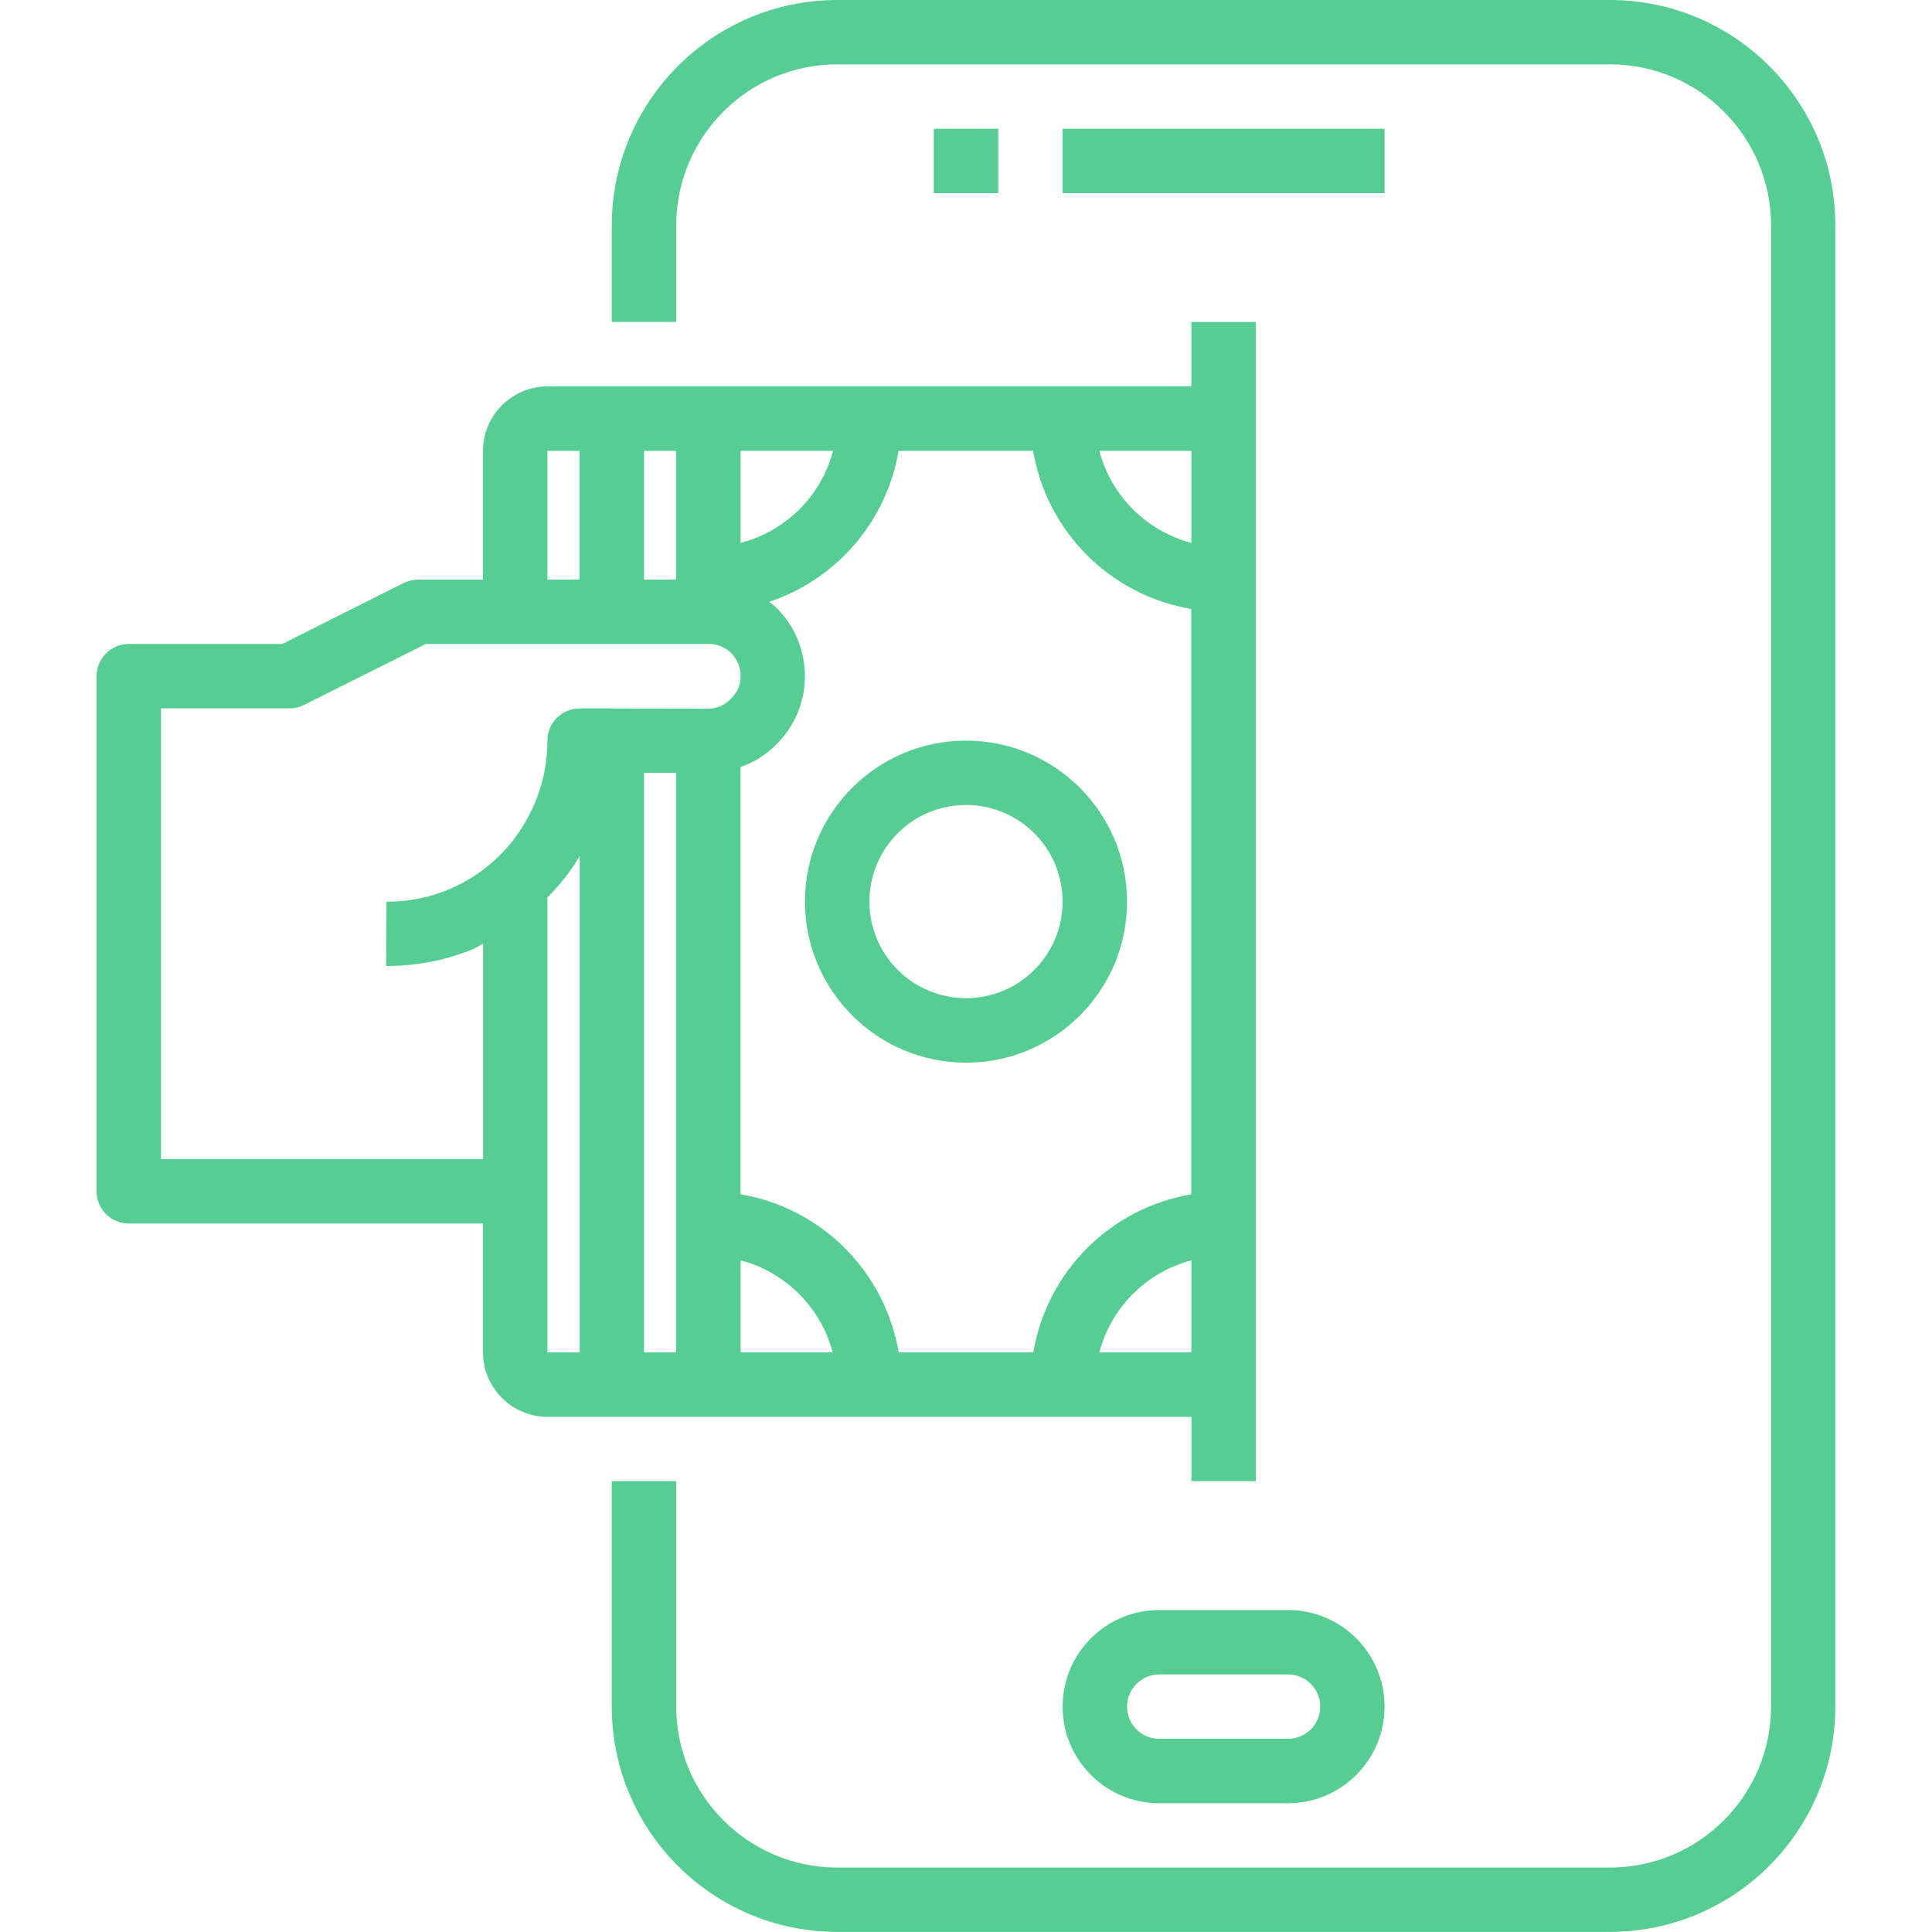 <?xml version="1.0" encoding="utf-8"?>
<!-- Generator: Adobe Illustrator 24.0.1, SVG Export Plug-In . SVG Version: 6.00 Build 0)  -->
<svg version="1.1" id="Layer_1" xmlns="http://www.w3.org/2000/svg" xmlns:xlink="http://www.w3.org/1999/xlink" x="0px" y="0px"
	 viewBox="0 0 200 200" style="enable-background:new 0 0 200 200;" xml:space="preserve">
<style type="text/css">
	.st0{fill:#56CD93;}
</style>
<g>
	<path class="st0" d="M166.67,0h-80C73.79,0.01,63.35,10.45,63.33,23.33v10H70v-10c0.01-9.2,7.47-16.66,16.67-16.67h80
		c9.2,0.01,16.66,7.47,16.67,16.67v153.33c-0.01,9.2-7.47,16.66-16.67,16.67h-80c-9.2-0.01-16.66-7.47-16.67-16.67v-23.33h-6.67
		v23.33c0.01,12.88,10.45,23.32,23.33,23.33h80c12.88-0.01,23.32-10.45,23.33-23.33V23.33C189.99,10.45,179.55,0.01,166.67,0z"/>
	<rect x="96.67" y="13.33" class="st0" width="6.67" height="6.67"/>
	<rect x="110" y="13.33" class="st0" width="33.33" height="6.67"/>
	<path class="st0" d="M120,166.67c-5.52,0-10,4.48-10,10c0,5.52,4.48,10,10,10h13.33c5.52,0,10-4.48,10-10c0-5.52-4.48-10-10-10H120
		z M136.67,176.67c0,1.84-1.49,3.33-3.33,3.33H120c-1.84,0-3.33-1.49-3.33-3.33c0-1.84,1.49-3.33,3.33-3.33h13.33
		C135.17,173.33,136.67,174.83,136.67,176.67z"/>
	<path class="st0" d="M123.33,153.33H130v-120h-6.67V40H56.67c-3.68,0.01-6.66,2.99-6.67,6.67V60h-6.67
		c-0.52,0.01-1.03,0.12-1.5,0.33l-12.6,6.33h-15.9C11.49,66.67,10,68.16,10,70v53.33c0,1.84,1.49,3.33,3.33,3.33H50V140
		c0.01,3.68,2.99,6.66,6.67,6.67h66.67V153.33z M123.33,46.67v9.53c-4.66-1.23-8.3-4.87-9.53-9.53H123.33z M76.67,46.67h9.57
		c-1.23,4.67-4.89,8.32-9.57,9.53V46.67z M66.67,46.67H70V60h-3.33V46.67z M56.67,46.67H60V60h-3.33V46.67z M60,140h-3.33V92.9
		c1.03-1.03,1.96-2.16,2.77-3.37c0.23-0.3,0.37-0.63,0.57-0.93V140z M70,140h-3.33V80H70V140z M73.33,73.37l-10-0.03H60
		c-1.84,0-3.33,1.49-3.33,3.33c0,2.71-0.66,5.38-1.93,7.77c-0.27,0.5-0.53,0.97-0.83,1.43c-3.06,4.69-8.3,7.51-13.9,7.47L39.97,100
		h0.17c3.02-0.01,6.01-0.6,8.8-1.73c0.37-0.17,0.7-0.4,1.07-0.57V120H16.67V73.33H30c0.52,0,1.04-0.13,1.5-0.37l12.6-6.3h29.23
		c0.89-0.02,1.75,0.33,2.37,0.97c0.62,0.62,0.97,1.46,0.97,2.33c0.02,0.91-0.36,1.79-1.03,2.4C75.03,72.99,74.2,73.35,73.33,73.37z
		 M76.67,140v-9.53c4.66,1.23,8.3,4.87,9.53,9.53H76.67z M106.97,140H93.03c-1.42-8.38-7.98-14.95-16.37-16.37V79.4
		c1.4-0.48,2.66-1.28,3.7-2.33c3.91-3.85,3.96-10.14,0.11-14.06c-0.03-0.03-0.05-0.05-0.08-0.08c-0.24-0.23-0.5-0.44-0.77-0.63
		c7.01-2.33,12.16-8.35,13.4-15.63h13.93c1.42,8.38,7.98,14.95,16.37,16.37v60.6C114.95,125.05,108.38,131.62,106.97,140z
		 M113.8,140c1.23-4.66,4.87-8.3,9.53-9.53V140H113.8z"/>
	<path class="st0" d="M100,76.67c-9.2,0-16.67,7.46-16.67,16.67c0.01,9.2,7.47,16.66,16.67,16.67c9.2,0,16.67-7.46,16.67-16.67
		S109.2,76.67,100,76.67z M100,103.33c-5.52,0-10-4.48-10-10c0-5.52,4.48-10,10-10s10,4.48,10,10
		C110,98.86,105.52,103.33,100,103.33z"/>
</g>
</svg>
